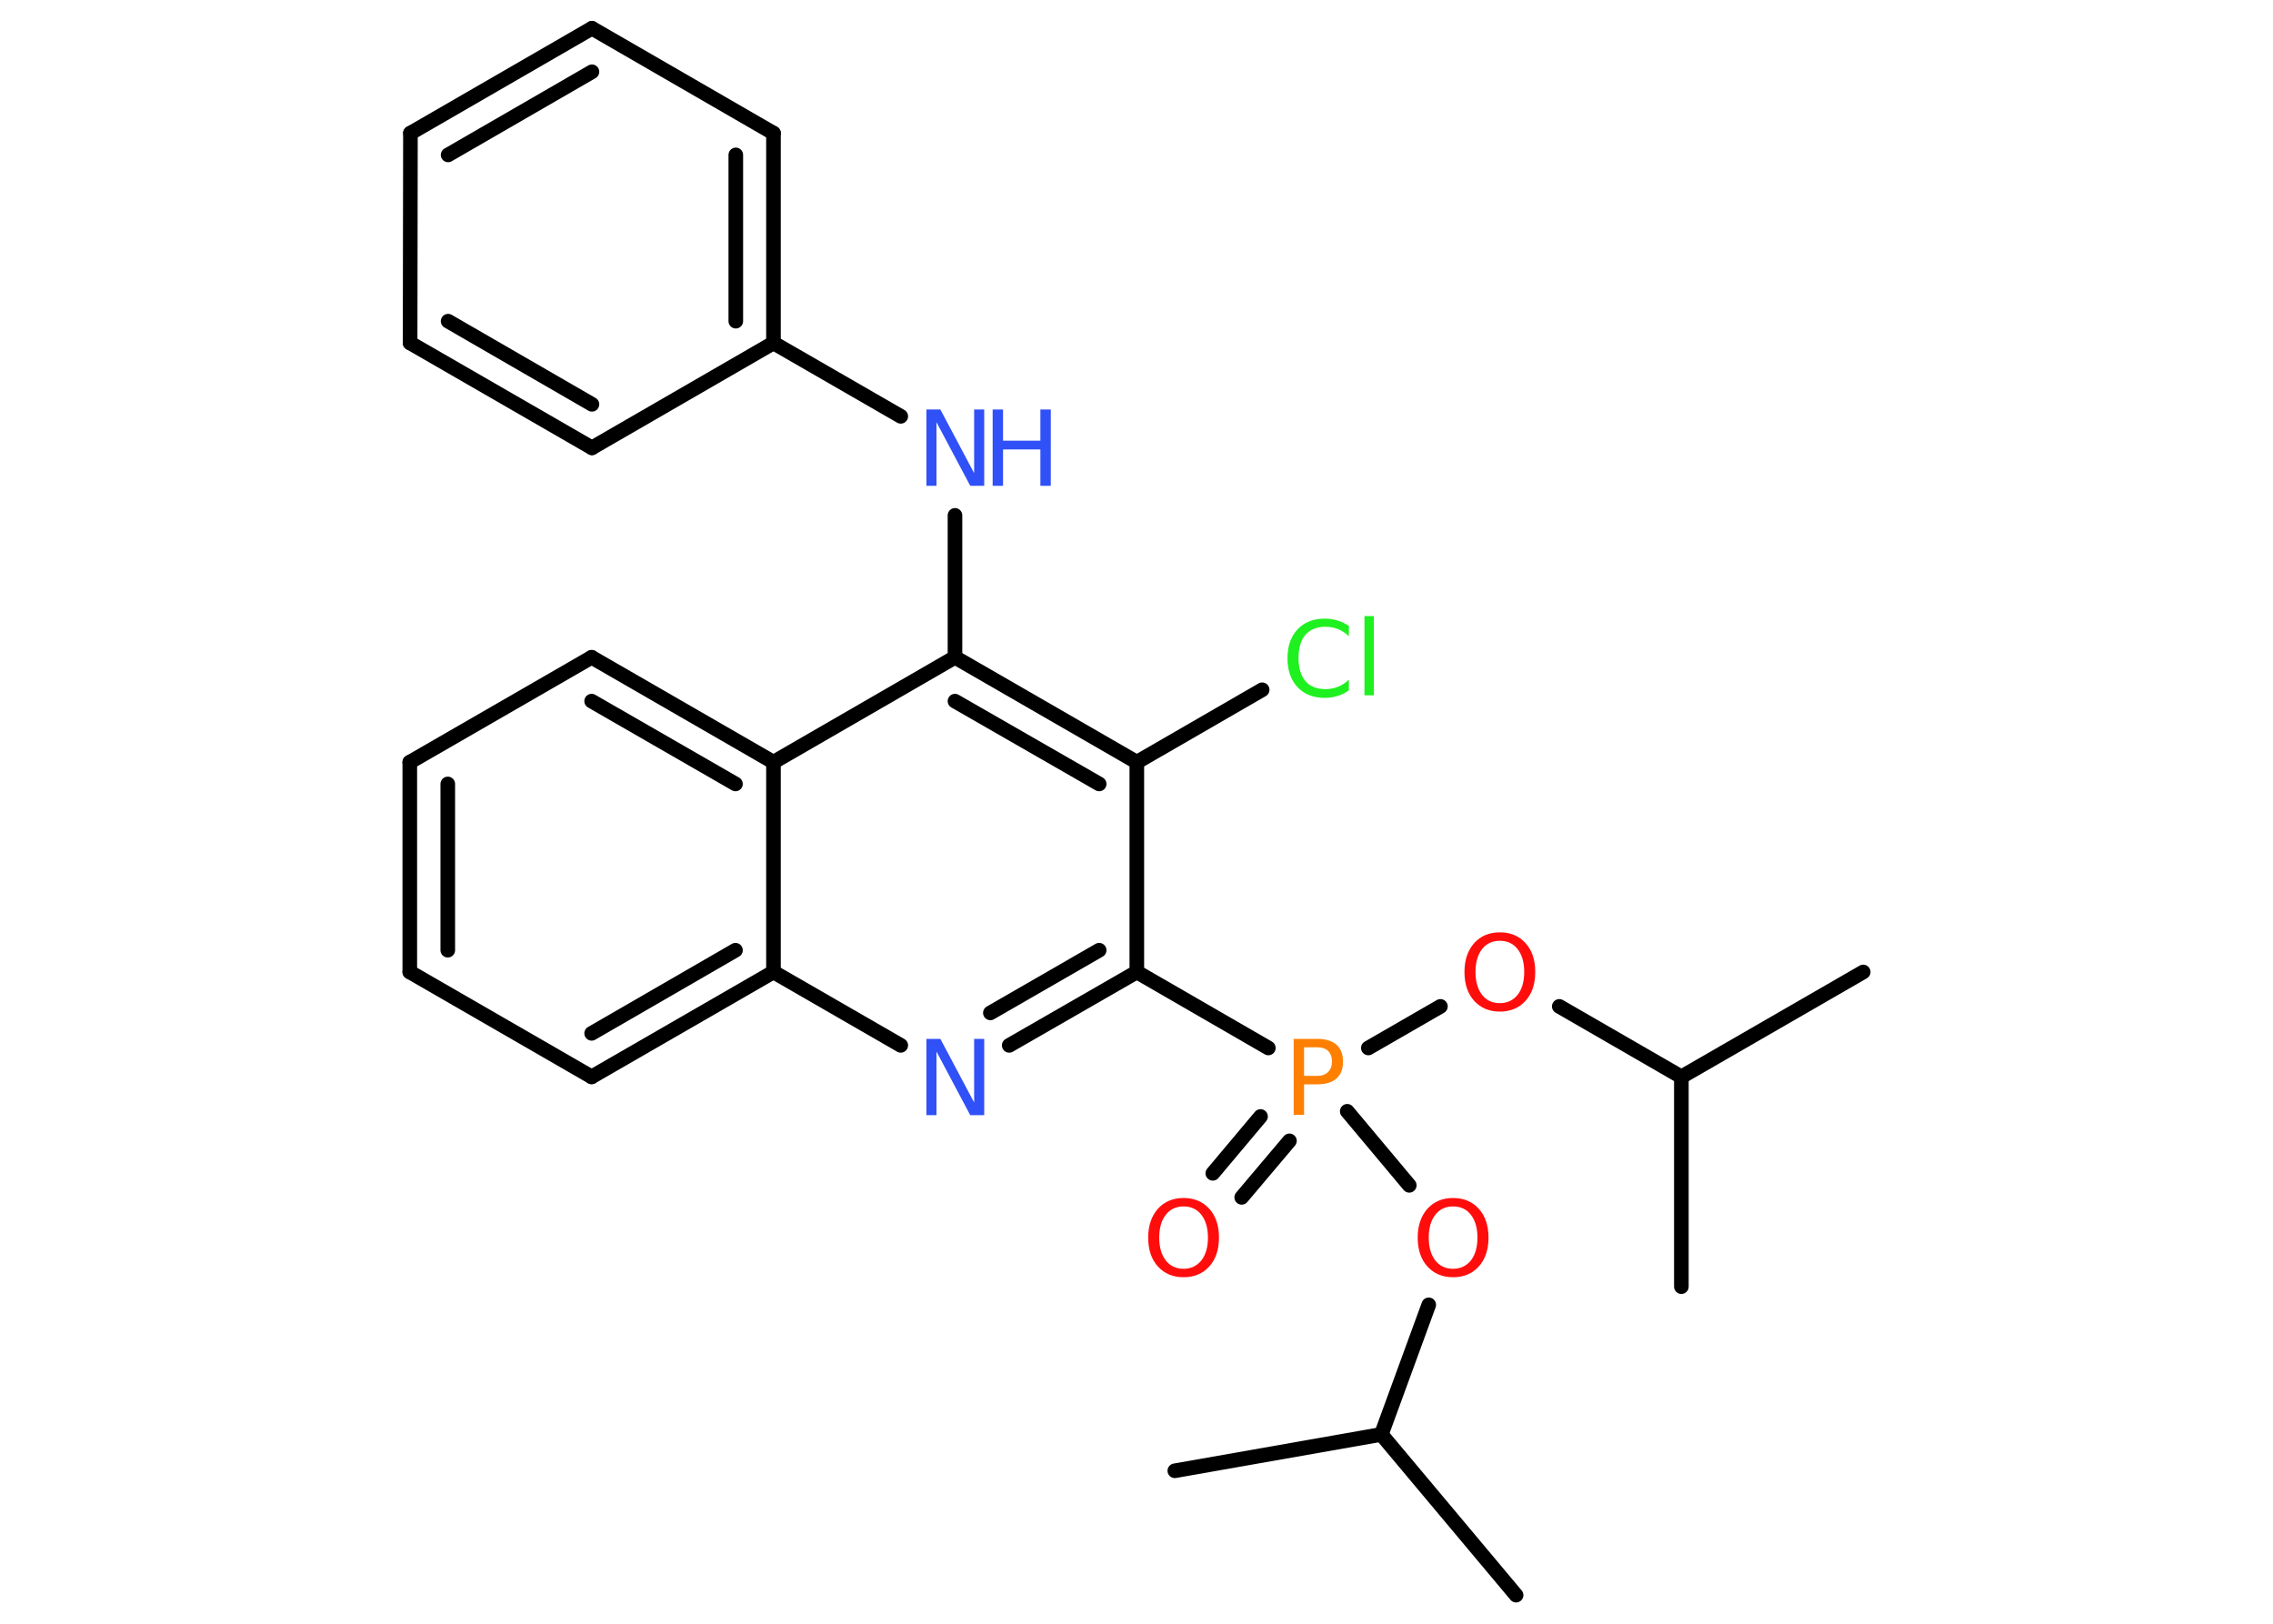 <?xml version='1.0' encoding='UTF-8'?>
<!DOCTYPE svg PUBLIC "-//W3C//DTD SVG 1.1//EN" "http://www.w3.org/Graphics/SVG/1.1/DTD/svg11.dtd">
<svg version='1.2' xmlns='http://www.w3.org/2000/svg' xmlns:xlink='http://www.w3.org/1999/xlink' width='70.0mm' height='50.0mm' viewBox='0 0 70.0 50.0'>
  <desc>Generated by the Chemistry Development Kit (http://github.com/cdk)</desc>
  <g stroke-linecap='round' stroke-linejoin='round' stroke='#000000' stroke-width='.45' fill='#FF0D0D'>
    <rect x='.0' y='.0' width='70.0' height='50.0' fill='#FFFFFF' stroke='none'/>
    <g id='mol1' class='mol'>
      <line id='mol1bnd1' class='bond' x1='57.38' y1='29.93' x2='51.78' y2='33.16'/>
      <line id='mol1bnd2' class='bond' x1='51.78' y1='33.16' x2='51.78' y2='39.62'/>
      <line id='mol1bnd3' class='bond' x1='51.78' y1='33.16' x2='48.02' y2='30.99'/>
      <line id='mol1bnd4' class='bond' x1='44.36' y1='30.99' x2='42.14' y2='32.27'/>
      <g id='mol1bnd5' class='bond'>
        <line x1='39.71' y1='35.13' x2='38.24' y2='36.87'/>
        <line x1='38.82' y1='34.38' x2='37.35' y2='36.13'/>
      </g>
      <line id='mol1bnd6' class='bond' x1='41.49' y1='34.22' x2='43.4' y2='36.5'/>
      <line id='mol1bnd7' class='bond' x1='44.0' y1='40.18' x2='42.54' y2='44.17'/>
      <line id='mol1bnd8' class='bond' x1='42.54' y1='44.17' x2='46.69' y2='49.12'/>
      <line id='mol1bnd9' class='bond' x1='42.54' y1='44.17' x2='36.18' y2='45.29'/>
      <line id='mol1bnd10' class='bond' x1='39.06' y1='32.27' x2='35.01' y2='29.93'/>
      <g id='mol1bnd11' class='bond'>
        <line x1='31.08' y1='32.19' x2='35.01' y2='29.93'/>
        <line x1='30.5' y1='31.19' x2='33.85' y2='29.26'/>
      </g>
      <line id='mol1bnd12' class='bond' x1='27.74' y1='32.19' x2='23.82' y2='29.93'/>
      <g id='mol1bnd13' class='bond'>
        <line x1='18.22' y1='33.16' x2='23.82' y2='29.93'/>
        <line x1='18.22' y1='31.82' x2='22.65' y2='29.26'/>
      </g>
      <line id='mol1bnd14' class='bond' x1='18.22' y1='33.16' x2='12.62' y2='29.93'/>
      <g id='mol1bnd15' class='bond'>
        <line x1='12.62' y1='23.47' x2='12.62' y2='29.93'/>
        <line x1='13.79' y1='24.14' x2='13.79' y2='29.26'/>
      </g>
      <line id='mol1bnd16' class='bond' x1='12.62' y1='23.47' x2='18.22' y2='20.24'/>
      <g id='mol1bnd17' class='bond'>
        <line x1='23.82' y1='23.47' x2='18.22' y2='20.24'/>
        <line x1='22.65' y1='24.14' x2='18.22' y2='21.59'/>
      </g>
      <line id='mol1bnd18' class='bond' x1='23.82' y1='29.93' x2='23.82' y2='23.47'/>
      <line id='mol1bnd19' class='bond' x1='23.82' y1='23.47' x2='29.41' y2='20.24'/>
      <line id='mol1bnd20' class='bond' x1='29.41' y1='20.24' x2='29.41' y2='15.87'/>
      <line id='mol1bnd21' class='bond' x1='27.74' y1='12.82' x2='23.82' y2='10.56'/>
      <g id='mol1bnd22' class='bond'>
        <line x1='23.82' y1='10.56' x2='23.82' y2='4.1'/>
        <line x1='22.66' y1='9.89' x2='22.66' y2='4.77'/>
      </g>
      <line id='mol1bnd23' class='bond' x1='23.82' y1='4.1' x2='18.23' y2='.87'/>
      <g id='mol1bnd24' class='bond'>
        <line x1='18.23' y1='.87' x2='12.64' y2='4.1'/>
        <line x1='18.23' y1='2.21' x2='13.8' y2='4.77'/>
      </g>
      <line id='mol1bnd25' class='bond' x1='12.64' y1='4.1' x2='12.63' y2='10.56'/>
      <g id='mol1bnd26' class='bond'>
        <line x1='12.63' y1='10.56' x2='18.23' y2='13.79'/>
        <line x1='13.8' y1='9.89' x2='18.23' y2='12.45'/>
      </g>
      <line id='mol1bnd27' class='bond' x1='23.82' y1='10.56' x2='18.23' y2='13.79'/>
      <g id='mol1bnd28' class='bond'>
        <line x1='35.01' y1='23.47' x2='29.41' y2='20.24'/>
        <line x1='33.85' y1='24.14' x2='29.41' y2='21.59'/>
      </g>
      <line id='mol1bnd29' class='bond' x1='35.01' y1='29.93' x2='35.01' y2='23.47'/>
      <line id='mol1bnd30' class='bond' x1='35.01' y1='23.47' x2='38.87' y2='21.24'/>
      <path id='mol1atm4' class='atom' d='M46.19 28.97q-.35 .0 -.55 .26q-.2 .26 -.2 .7q.0 .44 .2 .7q.2 .26 .55 .26q.34 .0 .55 -.26q.2 -.26 .2 -.7q.0 -.44 -.2 -.7q-.2 -.26 -.55 -.26zM46.19 28.71q.49 .0 .79 .33q.3 .33 .3 .89q.0 .56 -.3 .89q-.3 .33 -.79 .33q-.49 .0 -.79 -.33q-.3 -.33 -.3 -.89q.0 -.55 .3 -.89q.3 -.33 .79 -.33z' stroke='none'/>
      <path id='mol1atm5' class='atom' d='M40.16 32.25v.88h.4q.22 .0 .34 -.12q.12 -.12 .12 -.32q.0 -.21 -.12 -.33q-.12 -.11 -.34 -.11h-.4zM39.84 31.99h.72q.39 .0 .6 .18q.2 .18 .2 .52q.0 .34 -.2 .52q-.2 .18 -.6 .18h-.4v.94h-.32v-2.35z' stroke='none' fill='#FF8000'/>
      <path id='mol1atm6' class='atom' d='M36.45 37.15q-.35 .0 -.55 .26q-.2 .26 -.2 .7q.0 .44 .2 .7q.2 .26 .55 .26q.34 .0 .55 -.26q.2 -.26 .2 -.7q.0 -.44 -.2 -.7q-.2 -.26 -.55 -.26zM36.45 36.89q.49 .0 .79 .33q.3 .33 .3 .89q.0 .56 -.3 .89q-.3 .33 -.79 .33q-.49 .0 -.79 -.33q-.3 -.33 -.3 -.89q.0 -.55 .3 -.89q.3 -.33 .79 -.33z' stroke='none'/>
      <path id='mol1atm7' class='atom' d='M44.75 37.15q-.35 .0 -.55 .26q-.2 .26 -.2 .7q.0 .44 .2 .7q.2 .26 .55 .26q.34 .0 .55 -.26q.2 -.26 .2 -.7q.0 -.44 -.2 -.7q-.2 -.26 -.55 -.26zM44.75 36.89q.49 .0 .79 .33q.3 .33 .3 .89q.0 .56 -.3 .89q-.3 .33 -.79 .33q-.49 .0 -.79 -.33q-.3 -.33 -.3 -.89q.0 -.55 .3 -.89q.3 -.33 .79 -.33z' stroke='none'/>
      <path id='mol1atm12' class='atom' d='M28.53 31.99h.43l1.04 1.96v-1.96h.31v2.35h-.43l-1.04 -1.96v1.96h-.31v-2.35z' stroke='none' fill='#3050F8'/>
      <g id='mol1atm20' class='atom'>
        <path d='M28.53 12.61h.43l1.04 1.96v-1.96h.31v2.35h-.43l-1.04 -1.96v1.96h-.31v-2.35z' stroke='none' fill='#3050F8'/>
        <path d='M30.57 12.61h.32v.96h1.15v-.96h.32v2.35h-.32v-1.12h-1.15v1.12h-.32v-2.35z' stroke='none' fill='#3050F8'/>
      </g>
      <path id='mol1atm28' class='atom' d='M41.54 19.25v.34q-.16 -.15 -.34 -.22q-.18 -.07 -.38 -.07q-.4 .0 -.62 .25q-.21 .25 -.21 .71q.0 .46 .21 .71q.21 .25 .62 .25q.2 .0 .38 -.07q.18 -.07 .34 -.22v.33q-.17 .12 -.35 .17q-.19 .06 -.39 .06q-.53 .0 -.84 -.33q-.31 -.33 -.31 -.89q.0 -.56 .31 -.89q.31 -.33 .84 -.33q.21 .0 .4 .06q.19 .06 .35 .17zM42.02 18.97h.29v2.44h-.29v-2.44z' stroke='none' fill='#1FF01F'/>
    </g>
  </g>
</svg>
